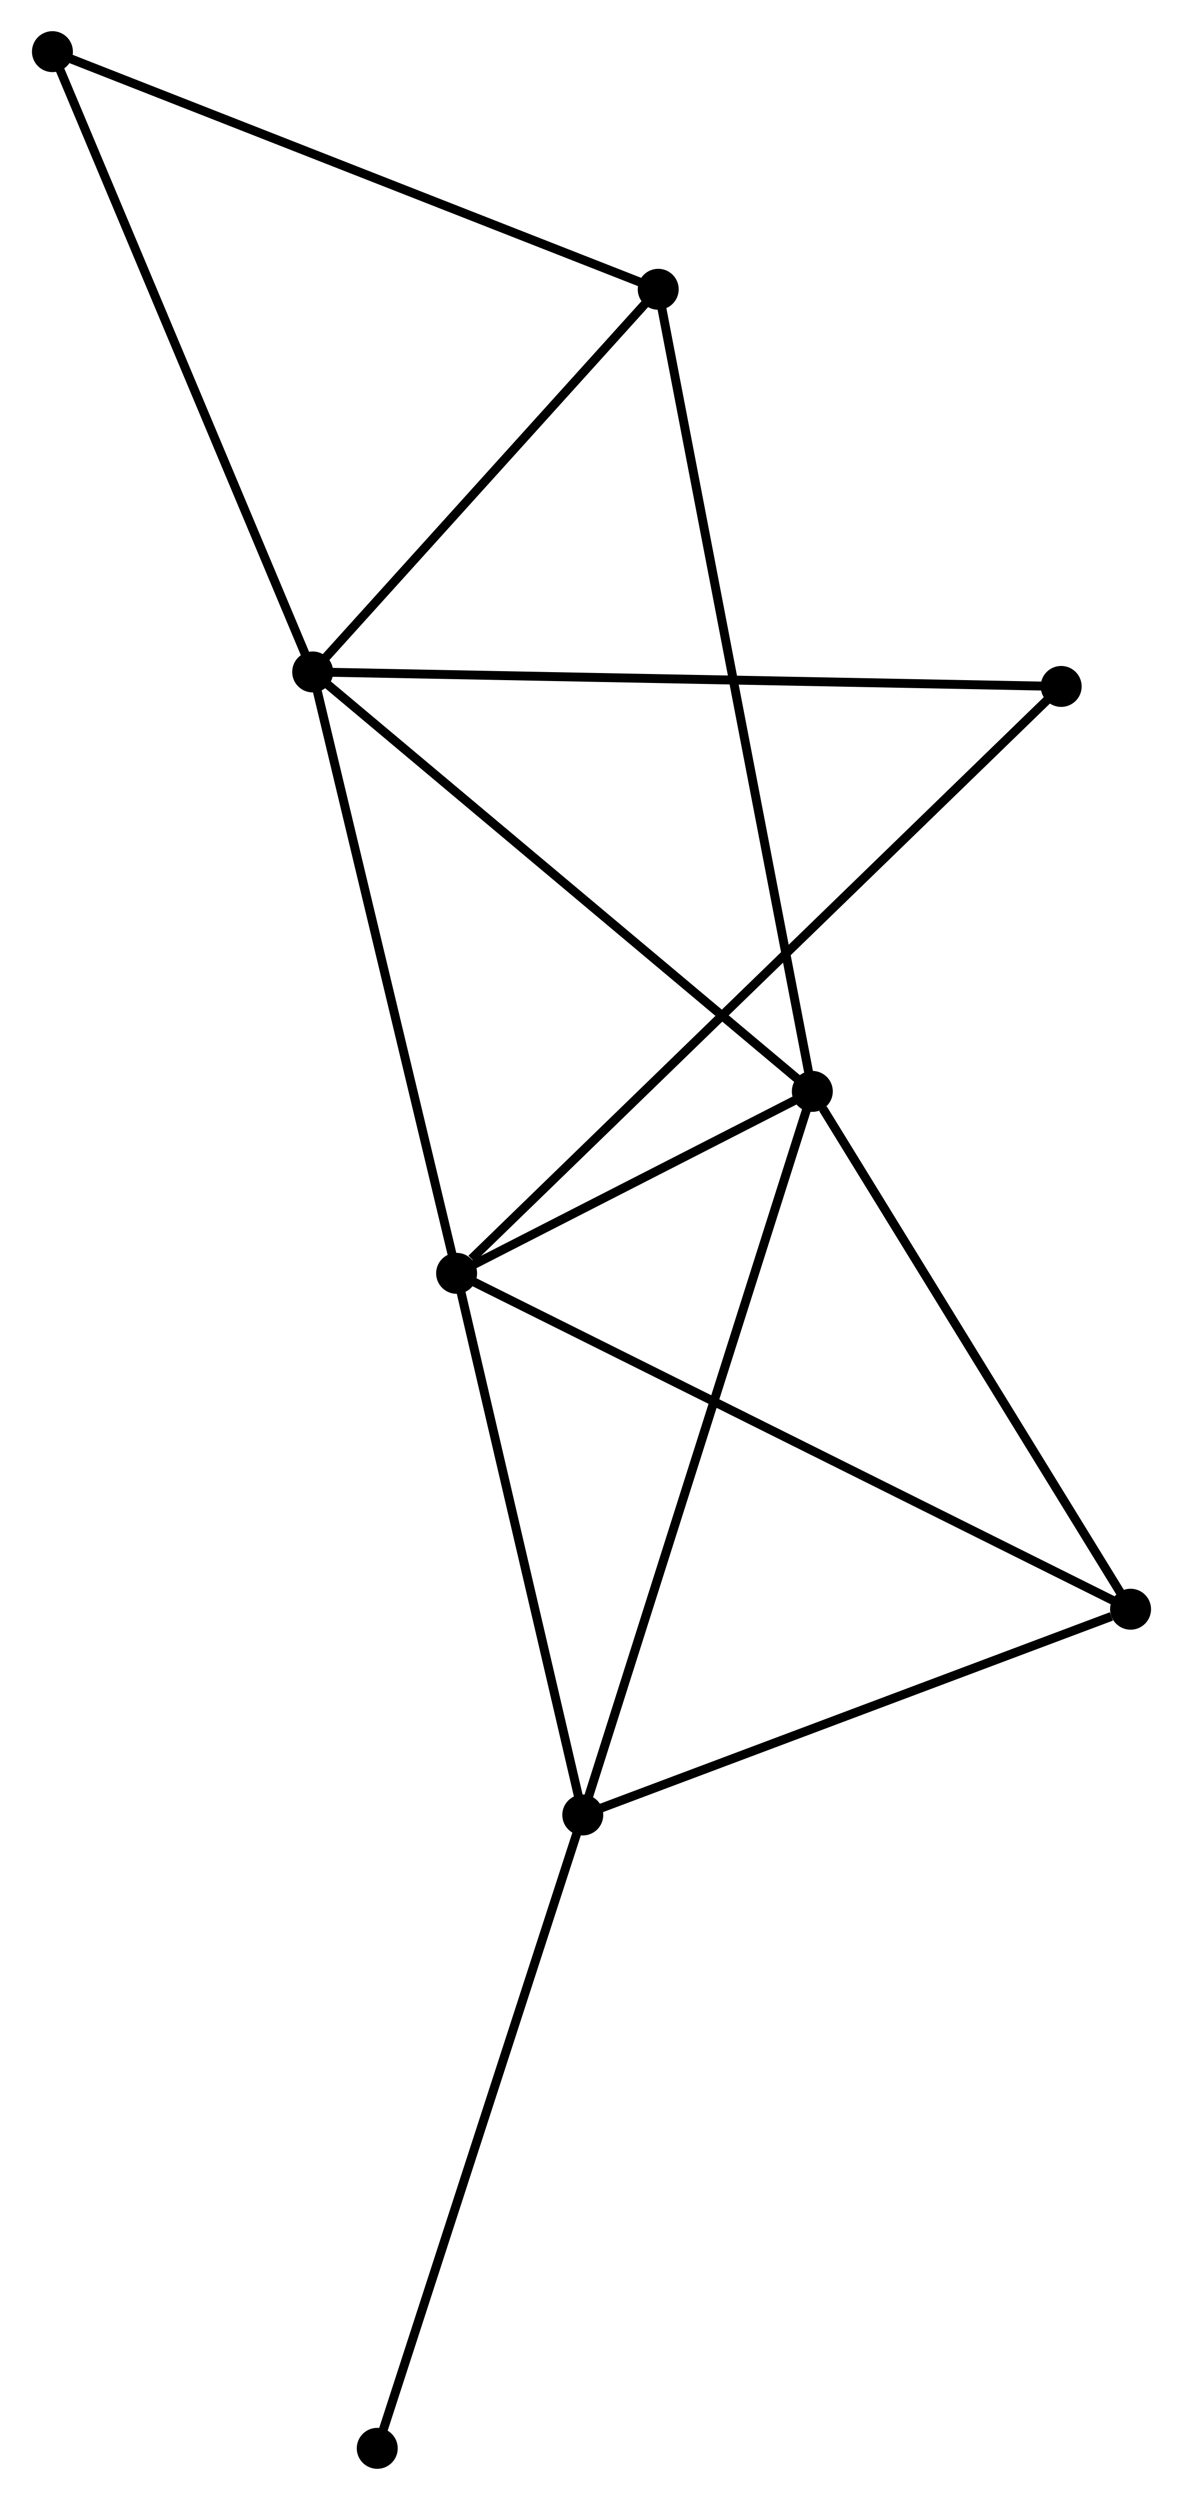 <?xml version="1.0" encoding="UTF-8" standalone="no"?>
<!DOCTYPE svg PUBLIC "-//W3C//DTD SVG 1.1//EN"
 "http://www.w3.org/Graphics/SVG/1.1/DTD/svg11.dtd">
<!-- Generated by graphviz version 2.36.0 (20140111.2315)
 -->
<!-- Title: %3 Pages: 1 -->
<svg width="133pt" height="281pt"
 viewBox="0.00 0.00 132.69 280.72" xmlns="http://www.w3.org/2000/svg" xmlns:xlink="http://www.w3.org/1999/xlink">
<g id="graph0" class="graph" transform="scale(1 1) rotate(0) translate(4 276.721)">
<title>%3</title>
<!-- 0 -->
<g id="node1" class="node"><title>0</title>
<ellipse fill="black" stroke="black" cx="31.03" cy="-201.269" rx="1.8" ry="1.8"/>
</g>
<!-- 1 -->
<g id="node2" class="node"><title>1</title>
<ellipse fill="black" stroke="black" cx="87.147" cy="-154.169" rx="1.8" ry="1.8"/>
</g>
<!-- 0&#45;&#45;1 -->
<g id="edge1" class="edge"><title>0&#45;&#45;1</title>
<path fill="none" stroke="black" d="M32.417,-200.104C40.114,-193.645 77.513,-162.255 85.602,-155.466"/>
</g>
<!-- 2 -->
<g id="node3" class="node"><title>2</title>
<ellipse fill="black" stroke="black" cx="47.195" cy="-133.739" rx="1.8" ry="1.8"/>
</g>
<!-- 0&#45;&#45;2 -->
<g id="edge2" class="edge"><title>0&#45;&#45;2</title>
<path fill="none" stroke="black" d="M31.497,-199.32C33.857,-189.459 44.465,-145.144 46.758,-135.568"/>
</g>
<!-- 5 -->
<g id="node4" class="node"><title>5</title>
<ellipse fill="black" stroke="black" cx="69.838" cy="-244.237" rx="1.8" ry="1.8"/>
</g>
<!-- 0&#45;&#45;5 -->
<g id="edge3" class="edge"><title>0&#45;&#45;5</title>
<path fill="none" stroke="black" d="M32.321,-202.698C38.214,-209.222 62.518,-236.132 68.502,-242.758"/>
</g>
<!-- 6 -->
<g id="node5" class="node"><title>6</title>
<ellipse fill="black" stroke="black" cx="1.8" cy="-270.921" rx="1.8" ry="1.8"/>
</g>
<!-- 0&#45;&#45;6 -->
<g id="edge4" class="edge"><title>0&#45;&#45;6</title>
<path fill="none" stroke="black" d="M30.308,-202.99C26.299,-212.543 6.818,-258.964 2.605,-269.004"/>
</g>
<!-- 7 -->
<g id="node6" class="node"><title>7</title>
<ellipse fill="black" stroke="black" cx="115.097" cy="-199.642" rx="1.8" ry="1.8"/>
</g>
<!-- 0&#45;&#45;7 -->
<g id="edge5" class="edge"><title>0&#45;&#45;7</title>
<path fill="none" stroke="black" d="M33.108,-201.228C44.739,-201.003 101.651,-199.902 113.091,-199.68"/>
</g>
<!-- 1&#45;&#45;2 -->
<g id="edge6" class="edge"><title>1&#45;&#45;2</title>
<path fill="none" stroke="black" d="M85.43,-153.292C78.859,-149.931 55.345,-137.907 48.861,-134.591"/>
</g>
<!-- 1&#45;&#45;5 -->
<g id="edge9" class="edge"><title>1&#45;&#45;5</title>
<path fill="none" stroke="black" d="M86.785,-156.051C84.533,-167.772 72.444,-230.675 70.198,-242.366"/>
</g>
<!-- 3 -->
<g id="node7" class="node"><title>3</title>
<ellipse fill="black" stroke="black" cx="61.365" cy="-72.92" rx="1.8" ry="1.8"/>
</g>
<!-- 1&#45;&#45;3 -->
<g id="edge7" class="edge"><title>1&#45;&#45;3</title>
<path fill="none" stroke="black" d="M86.509,-152.161C82.942,-140.92 65.489,-85.915 61.98,-74.858"/>
</g>
<!-- 4 -->
<g id="node8" class="node"><title>4</title>
<ellipse fill="black" stroke="black" cx="122.89" cy="-96.023" rx="1.8" ry="1.8"/>
</g>
<!-- 1&#45;&#45;4 -->
<g id="edge8" class="edge"><title>1&#45;&#45;4</title>
<path fill="none" stroke="black" d="M88.336,-152.235C93.86,-143.249 116.953,-105.681 121.939,-97.571"/>
</g>
<!-- 2&#45;&#45;7 -->
<g id="edge12" class="edge"><title>2&#45;&#45;7</title>
<path fill="none" stroke="black" d="M48.874,-135.368C58.35,-144.565 105.039,-189.88 113.71,-198.295"/>
</g>
<!-- 2&#45;&#45;3 -->
<g id="edge10" class="edge"><title>2&#45;&#45;3</title>
<path fill="none" stroke="black" d="M47.604,-131.985C49.637,-123.259 58.648,-84.582 60.869,-75.049"/>
</g>
<!-- 2&#45;&#45;4 -->
<g id="edge11" class="edge"><title>2&#45;&#45;4</title>
<path fill="none" stroke="black" d="M49.067,-132.807C59.539,-127.589 110.783,-102.056 121.084,-96.923"/>
</g>
<!-- 5&#45;&#45;6 -->
<g id="edge15" class="edge"><title>5&#45;&#45;6</title>
<path fill="none" stroke="black" d="M68.156,-244.896C58.825,-248.556 13.48,-266.34 3.673,-270.186"/>
</g>
<!-- 3&#45;&#45;4 -->
<g id="edge13" class="edge"><title>3&#45;&#45;4</title>
<path fill="none" stroke="black" d="M63.14,-73.587C71.967,-76.901 111.093,-91.593 120.736,-95.215"/>
</g>
<!-- 8 -->
<g id="node9" class="node"><title>8</title>
<ellipse fill="black" stroke="black" cx="38.282" cy="-1.8" rx="1.8" ry="1.8"/>
</g>
<!-- 3&#45;&#45;8 -->
<g id="edge14" class="edge"><title>3&#45;&#45;8</title>
<path fill="none" stroke="black" d="M60.794,-71.162C57.629,-61.408 42.245,-14.009 38.918,-3.758"/>
</g>
</g>
</svg>
